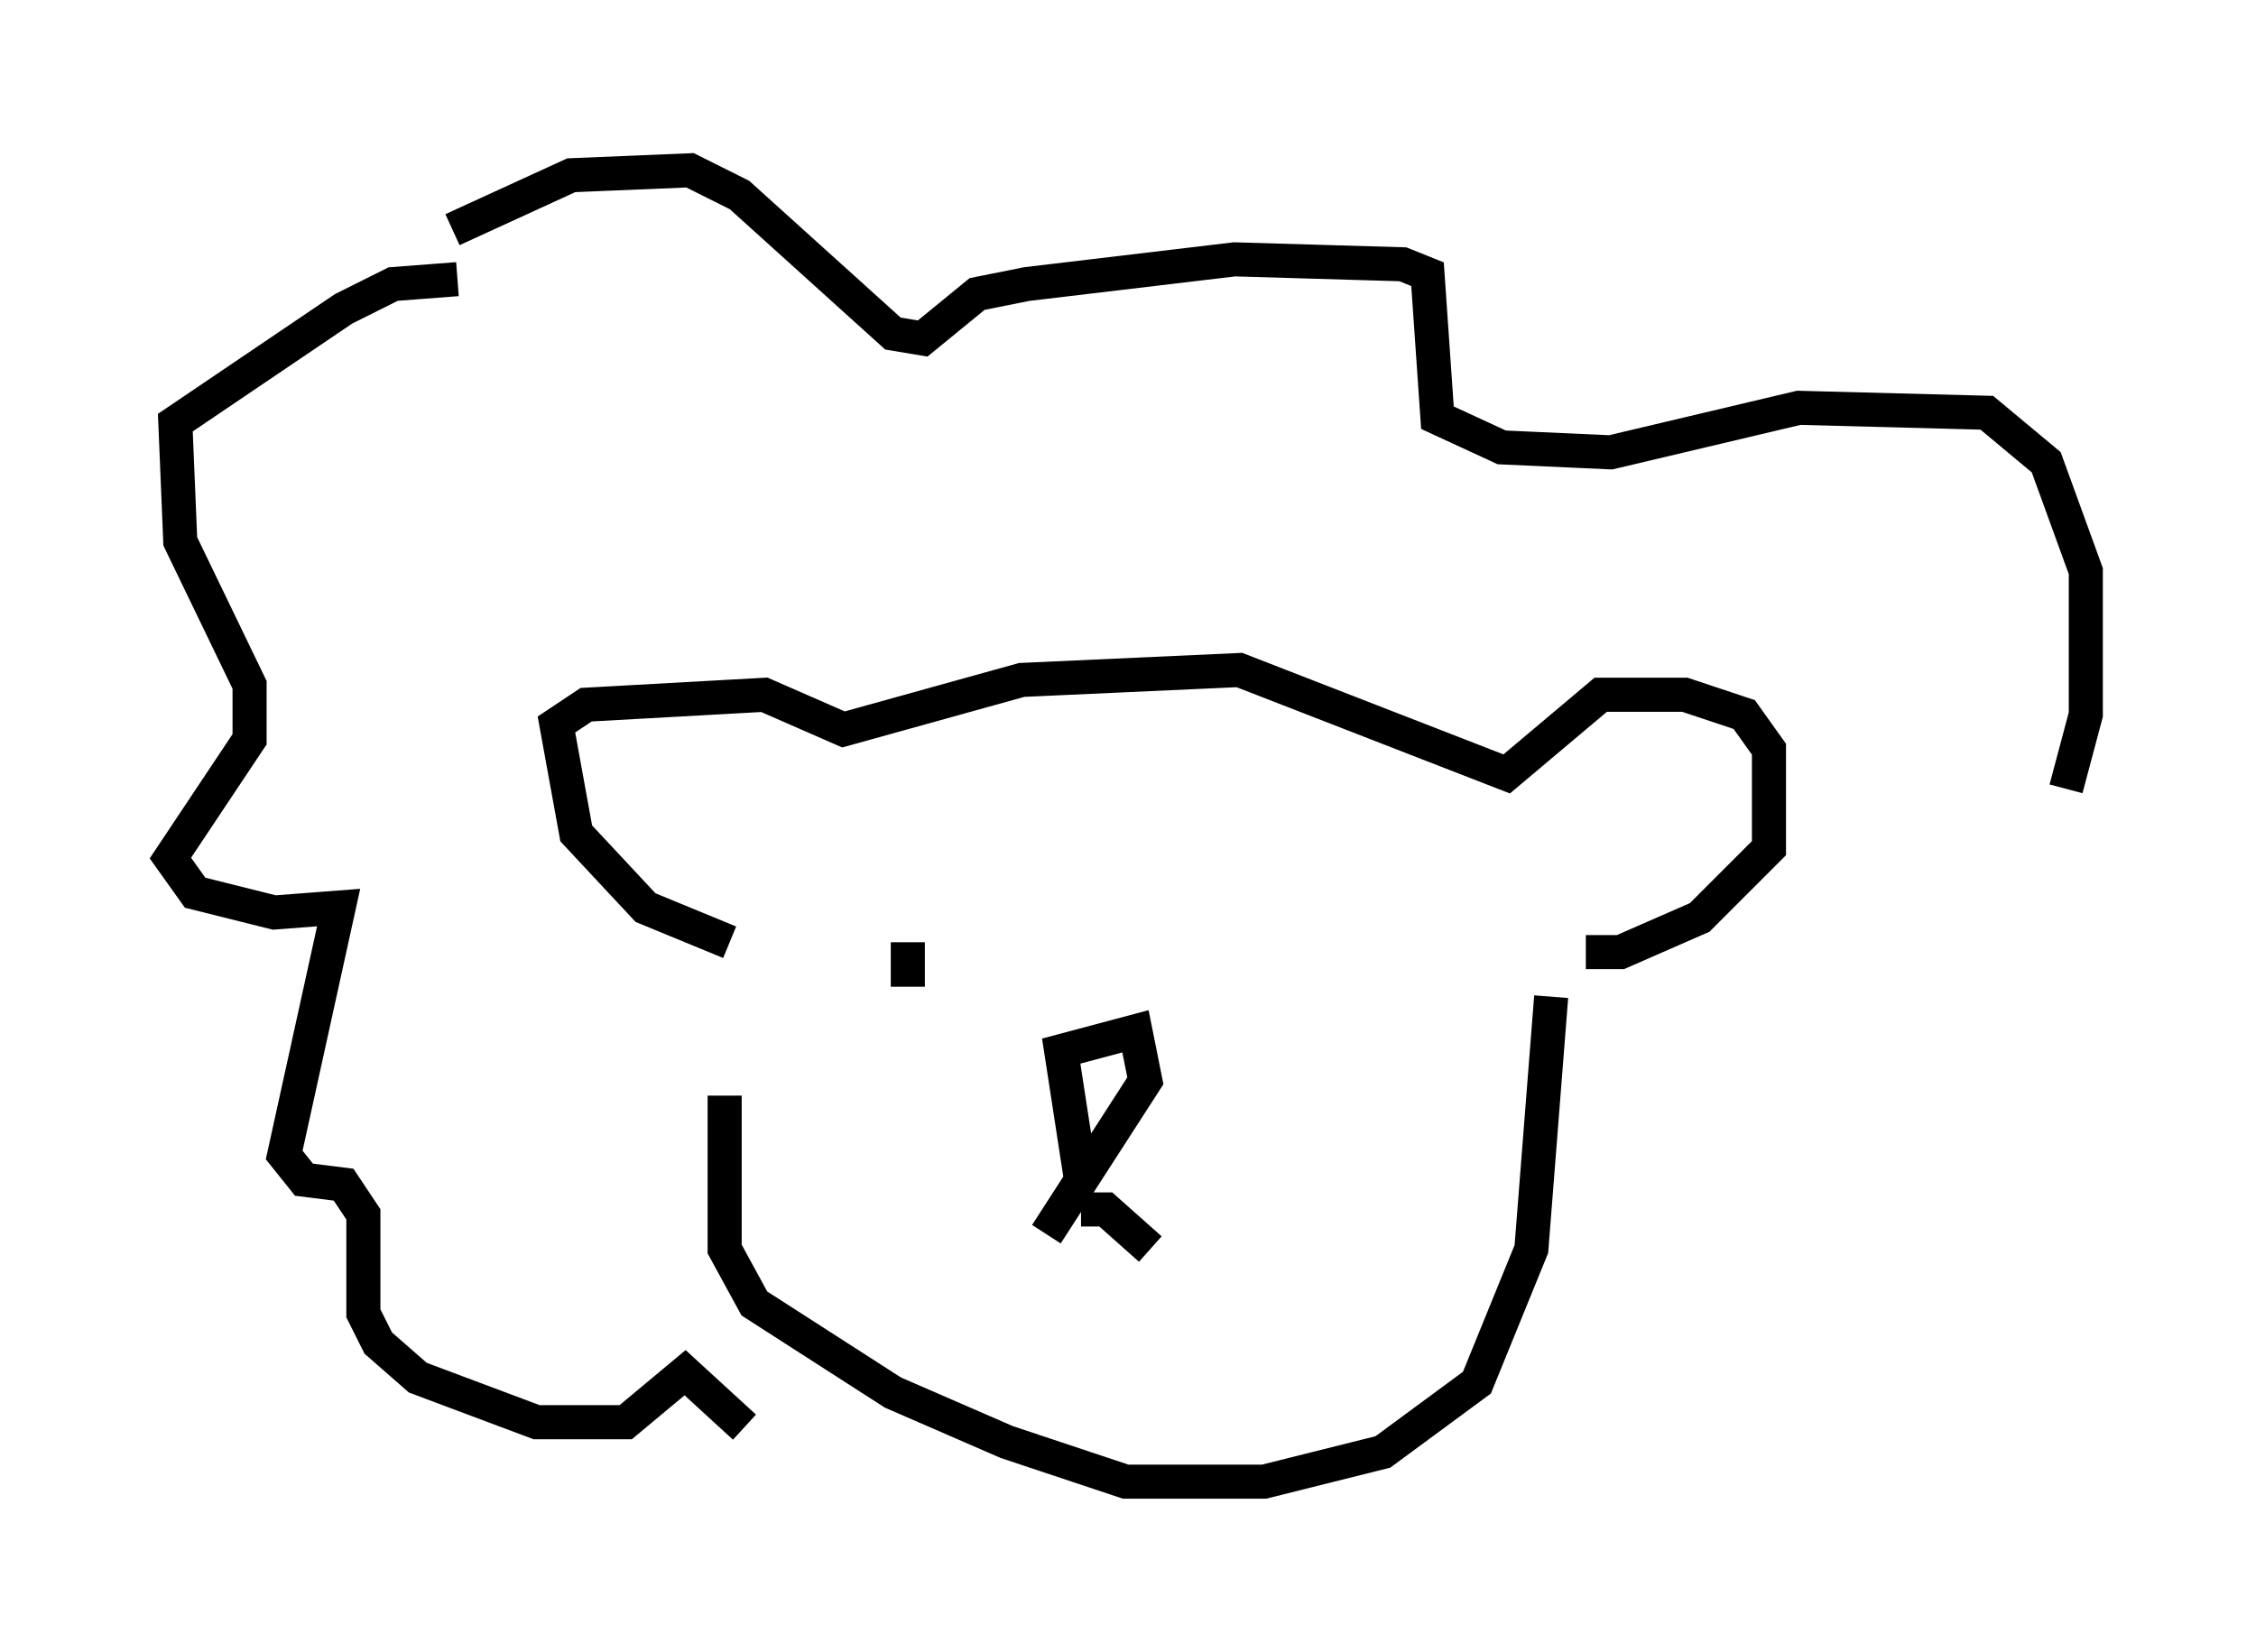 <?xml version="1.0" encoding="utf-8" ?>
<svg baseProfile="full" height="48.492" version="1.1" width="66.212" xmlns="http://www.w3.org/2000/svg" xmlns:ev="http://www.w3.org/2001/xml-events" xmlns:xlink="http://www.w3.org/1999/xlink"><defs /><rect fill="white" height="48.492" width="66.212" x="0" y="0" /><path d="M21.704, 30.274 m-0.436, 1.888 l0.0, 4.503 0.872, 1.598 l4.067, 2.615 3.341, 1.453 l3.486, 1.162 4.067, 0.0 l3.486, -0.872 2.76, -2.034 l1.598, -3.922 0.581, -7.408 m-13.799, 5.374 l-0.581, -3.777 2.179, -0.581 l0.291, 1.453 -2.905, 4.503 m1.017, -0.726 l0.726, 0.0 1.307, 1.162 m-7.117, -9.006 l0.0, 1.307 m-5.229, -1.307 l-2.469, -1.017 -2.034, -2.179 l-0.581, -3.196 0.872, -0.581 l5.229, -0.291 2.324, 1.017 l5.229, -1.453 6.391, -0.291 l7.844, 3.05 2.76, -2.324 l2.469, 0.0 1.743, 0.581 l0.726, 1.017 0.0, 2.905 l-2.034, 2.034 -2.324, 1.017 l-1.017, 0.0 m-33.117, -19.754 l-1.888, 0.145 -1.453, 0.726 l-4.939, 3.341 0.145, 3.486 l2.034, 4.212 0.0, 1.598 l-2.324, 3.486 0.726, 1.017 l2.324, 0.581 1.888, -0.145 l-1.598, 7.263 0.581, 0.726 l1.162, 0.145 0.581, 0.872 l0.0, 2.905 0.436, 0.872 l1.162, 1.017 3.486, 1.307 l2.615, 0.0 1.743, -1.453 l1.743, 1.598 m-8.57, -35.151 l3.486, -1.598 3.486, -0.145 l1.453, 0.726 4.503, 4.067 l0.872, 0.145 1.598, -1.307 l1.453, -0.291 6.101, -0.726 l4.939, 0.145 0.726, 0.291 l0.291, 4.212 1.888, 0.872 l3.196, 0.145 5.52, -1.307 l5.52, 0.145 1.743, 1.453 l1.162, 3.196 0.0, 4.212 l-0.581, 2.179 " fill="none" stroke="black" stroke-width="1" /></svg>